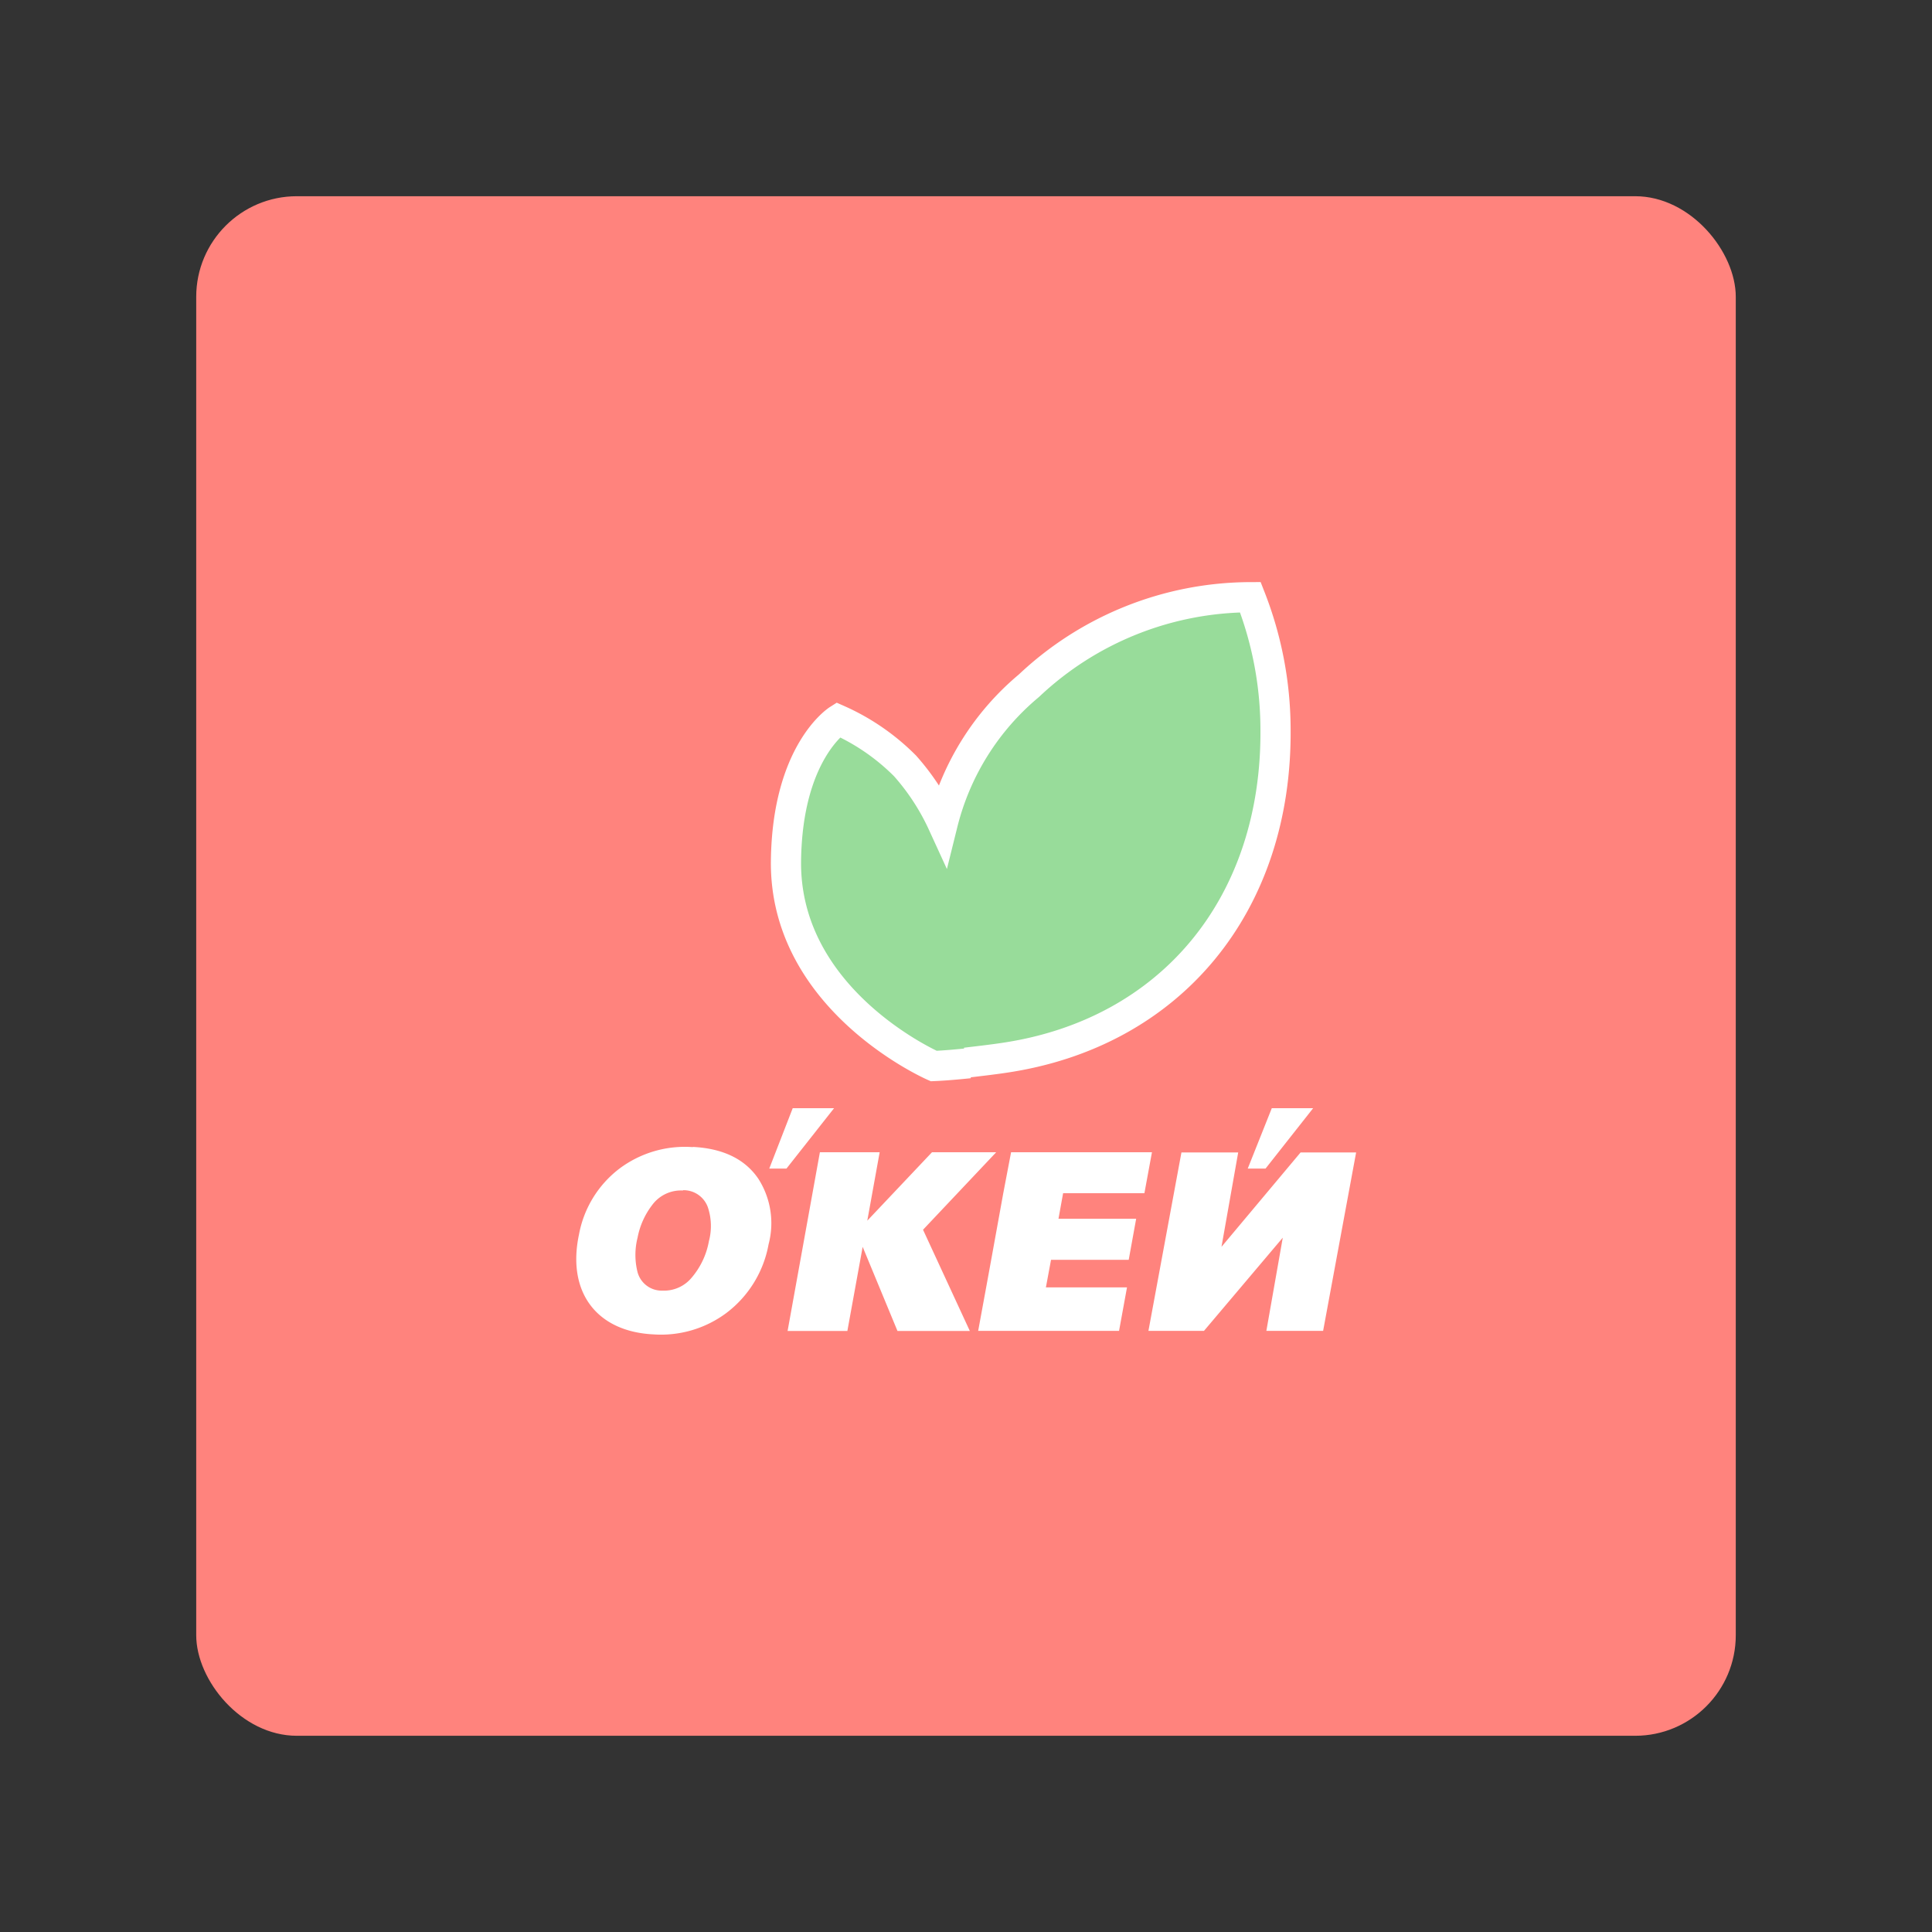 <svg xmlns="http://www.w3.org/2000/svg" viewBox="0 0 192 192"><rect x="0" y="0" width="192" height="192" fill="#333333" stroke="none"/><rect width="153" height="153" x="19.5" y="19.5" fill="#ff837d" rx="10"/><path fill="#fff" d="M78.78 110.13h4.11l-4.73 6h-1.71Zm42.61 13.78 7.86-9.38h5.52l-3.28 17.73h-5.64l1.63-9.26-7.83 9.26h-5.52l3.28-17.73h5.64Zm5-13.78h4.11l-4.73 6H124Zm-25.91 4.38h14l-.75 4.07h-8.08l-.46 2.54h7.72l-.74 4.08h-7.72l-.51 2.74H112l-.79 4.32h-14l.79-4.3.5-2.74.74-4.08.46-2.54Zm-19 0h5.94l-1.23 6.8 6.43-6.8H99l-7.27 7.7 4.65 10.06h-7.19l-3.46-8.36-1.52 8.36h-5.94Zm-13.62 3.8a3.56 3.56 0 0 0-3.06 1.46 7.69 7.69 0 0 0-1.44 3.23 7 7 0 0 0 0 3.43 2.48 2.48 0 0 0 2.47 1.83 3.56 3.56 0 0 0 2.9-1.28 7.65 7.65 0 0 0 1.72-3.63 5.85 5.85 0 0 0-.11-3.39 2.56 2.56 0 0 0-2.45-1.68Zm1-4.33c3 .15 5.2 1.22 6.52 3.19a8.19 8.19 0 0 1 1 6.49 11 11 0 0 1-4.19 6.82 10.86 10.86 0 0 1-7.24 2.13c-5.65-.27-8.63-4.19-7.41-9.93a10.65 10.65 0 0 1 4-6.53 10.84 10.84 0 0 1 7.31-2.15Z"/><path fill="#98dc9a" stroke="#fff" stroke-miterlimit="10" stroke-width="3" d="M96.33 105.66c-1.19.12-2.35.23-3.54.28 0 0-14.86-6.48-14.68-20.41.14-10.81 5.17-14 5.17-14a21.94 21.94 0 0 1 6.66 4.58 23.09 23.09 0 0 1 3.74 5.73 26 26 0 0 1 8.58-13.7 32.16 32.16 0 0 1 22-8.79 36.15 36.15 0 0 1 2.5 13c.19 17.63-10.49 30.36-27 32.78-1.12.17-2.7.35-3.78.48"/></svg>
